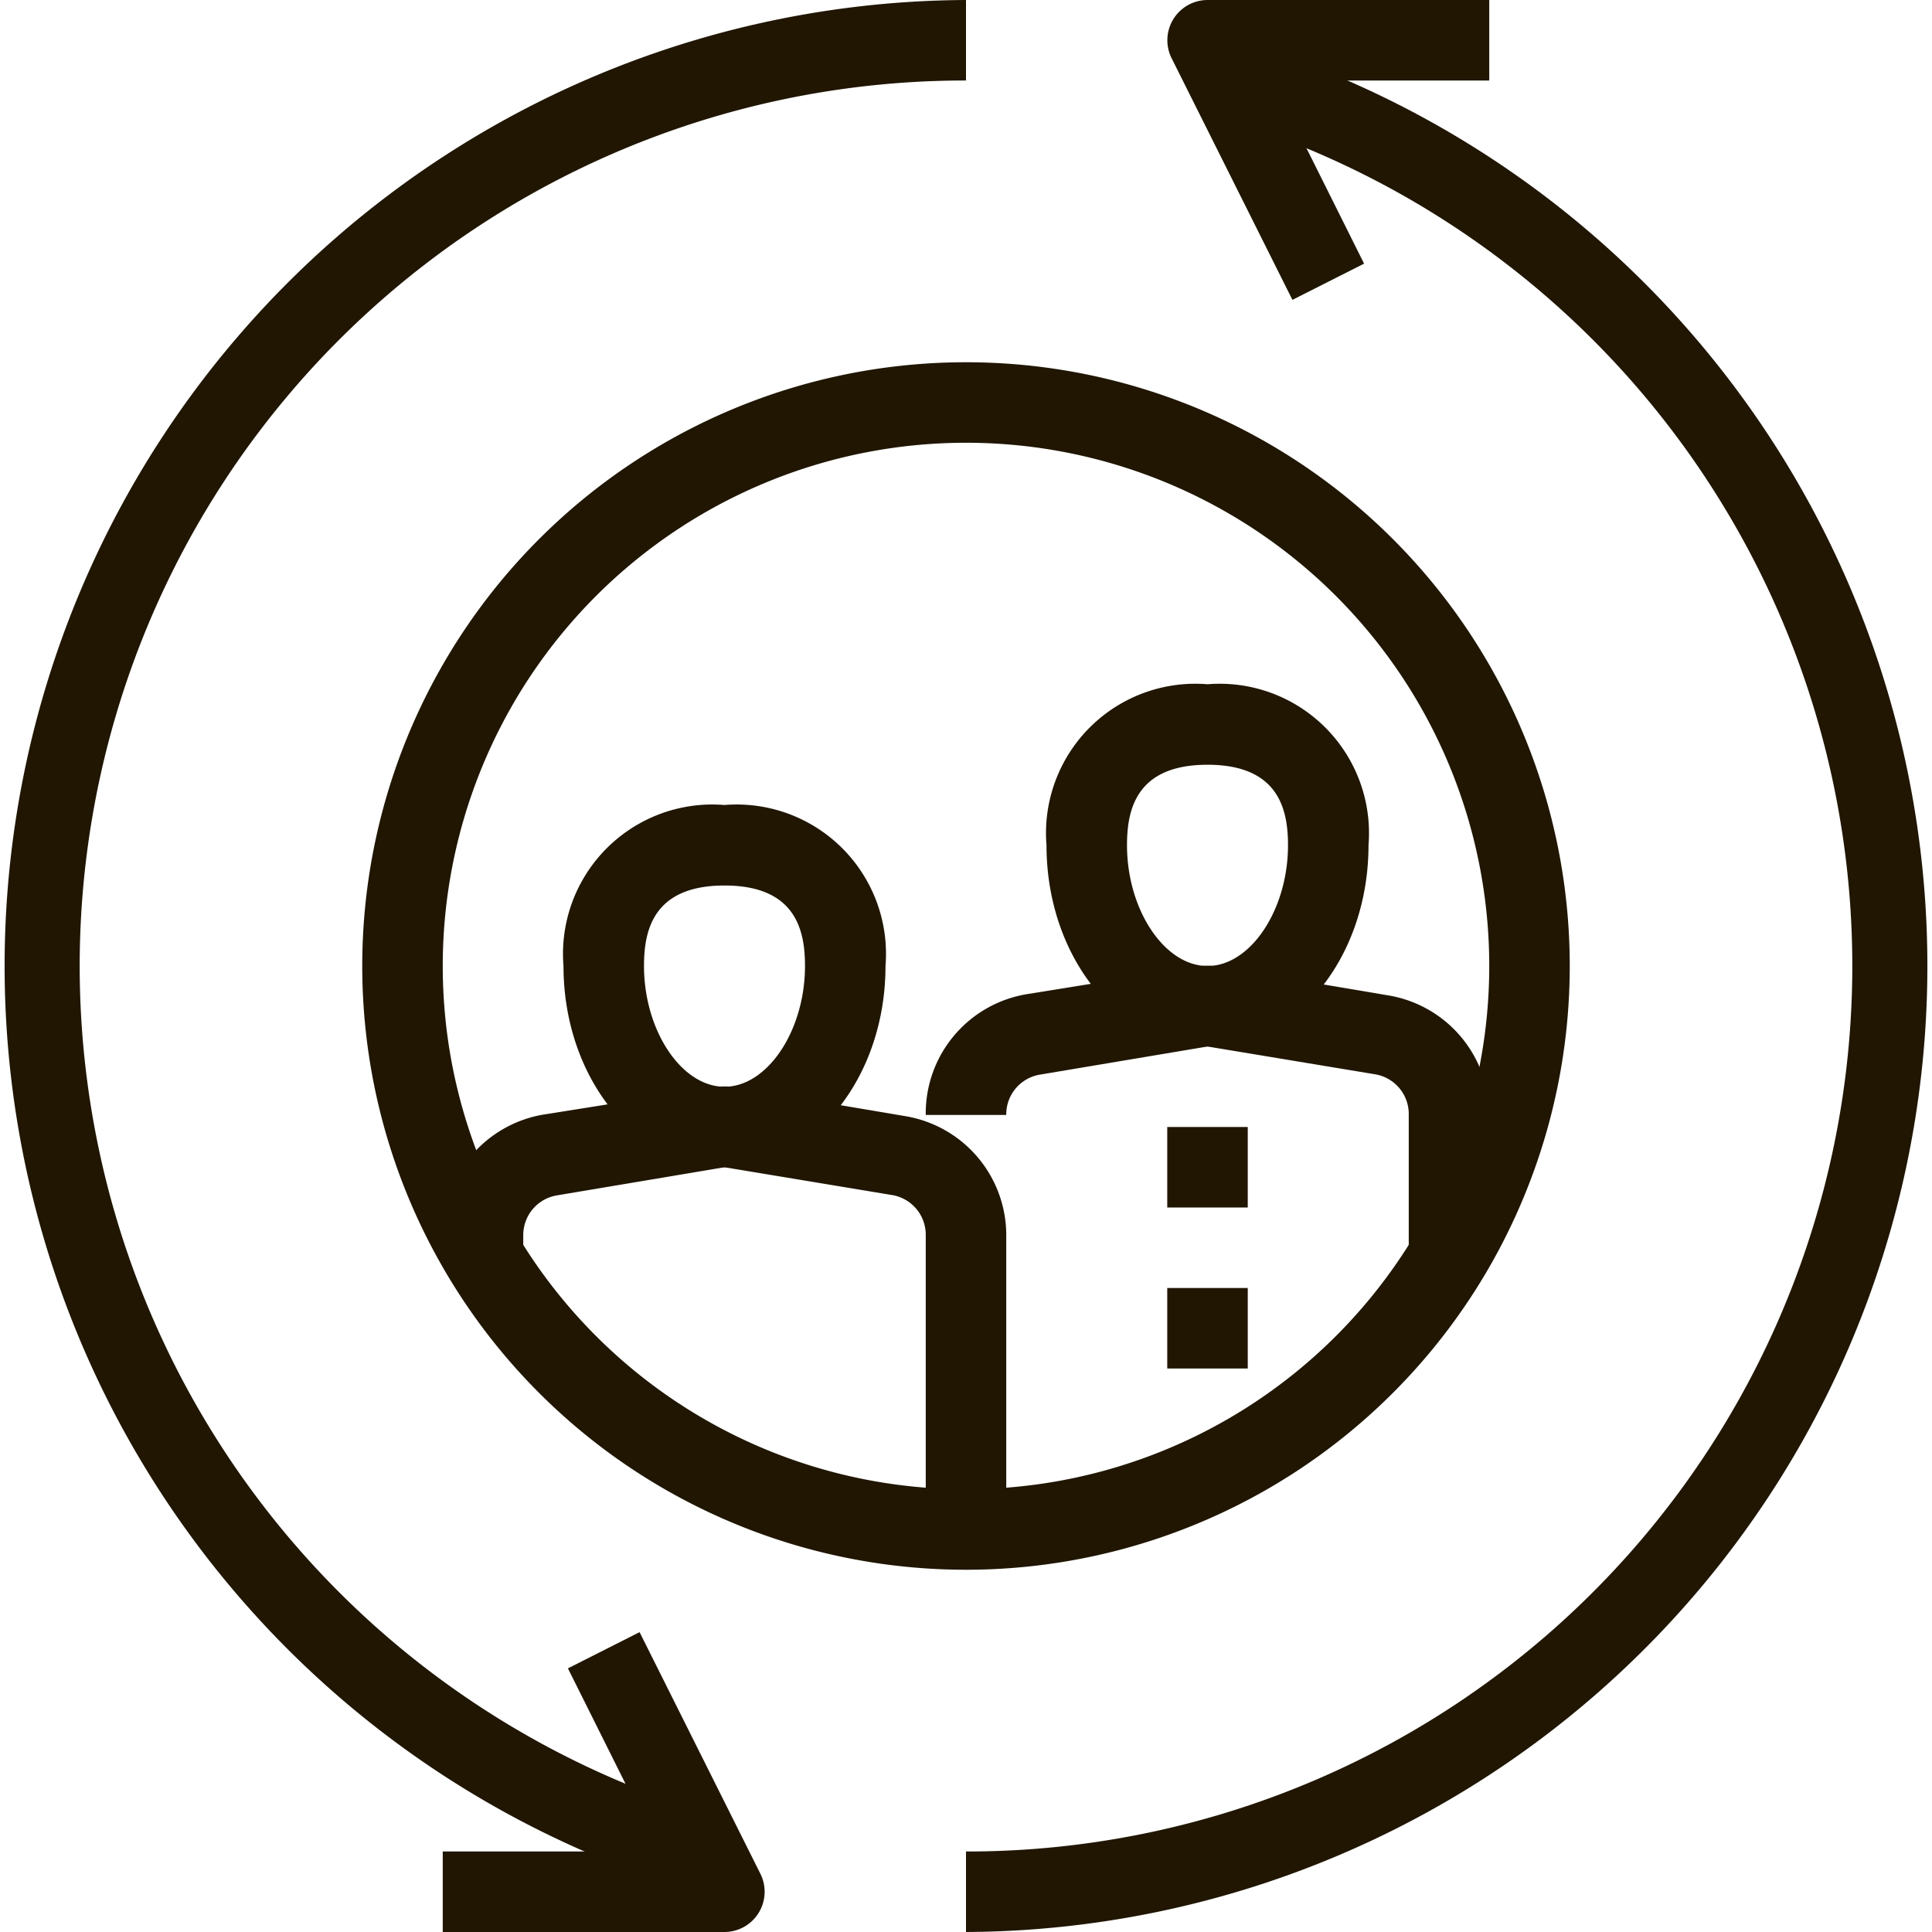 <svg xmlns="http://www.w3.org/2000/svg" viewBox="0 0 48 48"><defs><style>.cls-1{fill:#201602;}</style></defs><title>Asset 43ldpi</title><g id="Layer_2" data-name="Layer 2"><g id="layer_1-2" data-name="layer 1"><path class="cls-1" d="M17.26,47A24,24,0,0,1,24,0V2a22,22,0,0,0-6.18,43.12Z"/><path class="cls-1" d="M24,48V46A22,22,0,0,0,30.18,2.88L30.74,1A24,24,0,0,1,24,48Z"/><path class="cls-1" d="M18,48H11V46h5.38l-2.27-4.55,1.78-.9,3,6A1,1,0,0,1,18,48Z"/><path class="cls-1" d="M32.11,7.45l-3-6A1,1,0,0,1,30,0h7V2H31.62l2.27,4.55Z"/><path class="cls-1" d="M24,39A15,15,0,1,1,39,24,15,15,0,0,1,24,39Zm0-28A13,13,0,1,0,37,24,13,13,0,0,0,24,11Z"/><path class="cls-1" d="M18,29c-2.21,0-4-2.24-4-5a3.71,3.71,0,0,1,4-4,3.71,3.71,0,0,1,4,4C22,26.76,20.21,29,18,29Zm0-7c-1.79,0-2,1.14-2,2,0,1.6.93,3,2,3s2-1.4,2-3C20,23.14,19.79,22,18,22Z"/><path class="cls-1" d="M25,38H23V30.69a1,1,0,0,0-.84-1L18,29l-4.17.7a1,1,0,0,0-.83,1V31H11v-.31a3,3,0,0,1,2.51-3L17.84,27a1.71,1.71,0,0,1,.32,0l4.33.73a3,3,0,0,1,2.51,3Z"/><path class="cls-1" d="M30,26c-2.21,0-4-2.24-4-5a3.71,3.71,0,0,1,4-4,3.71,3.71,0,0,1,4,4C34,23.76,32.21,26,30,26Zm0-7c-1.79,0-2,1.14-2,2,0,1.6.93,3,2,3s2-1.4,2-3C32,20.14,31.79,19,30,19Z"/><path class="cls-1" d="M37,31H35V27.69a1,1,0,0,0-.84-1L30,26l-4.17.7a1,1,0,0,0-.83,1H23a3,3,0,0,1,2.51-3L29.84,24a1.71,1.71,0,0,1,.32,0l4.33.73a3,3,0,0,1,2.51,3Z"/><rect class="cls-1" x="29" y="28" width="2" height="2"/><rect class="cls-1" x="29" y="32" width="2" height="2"/></g></g></svg>